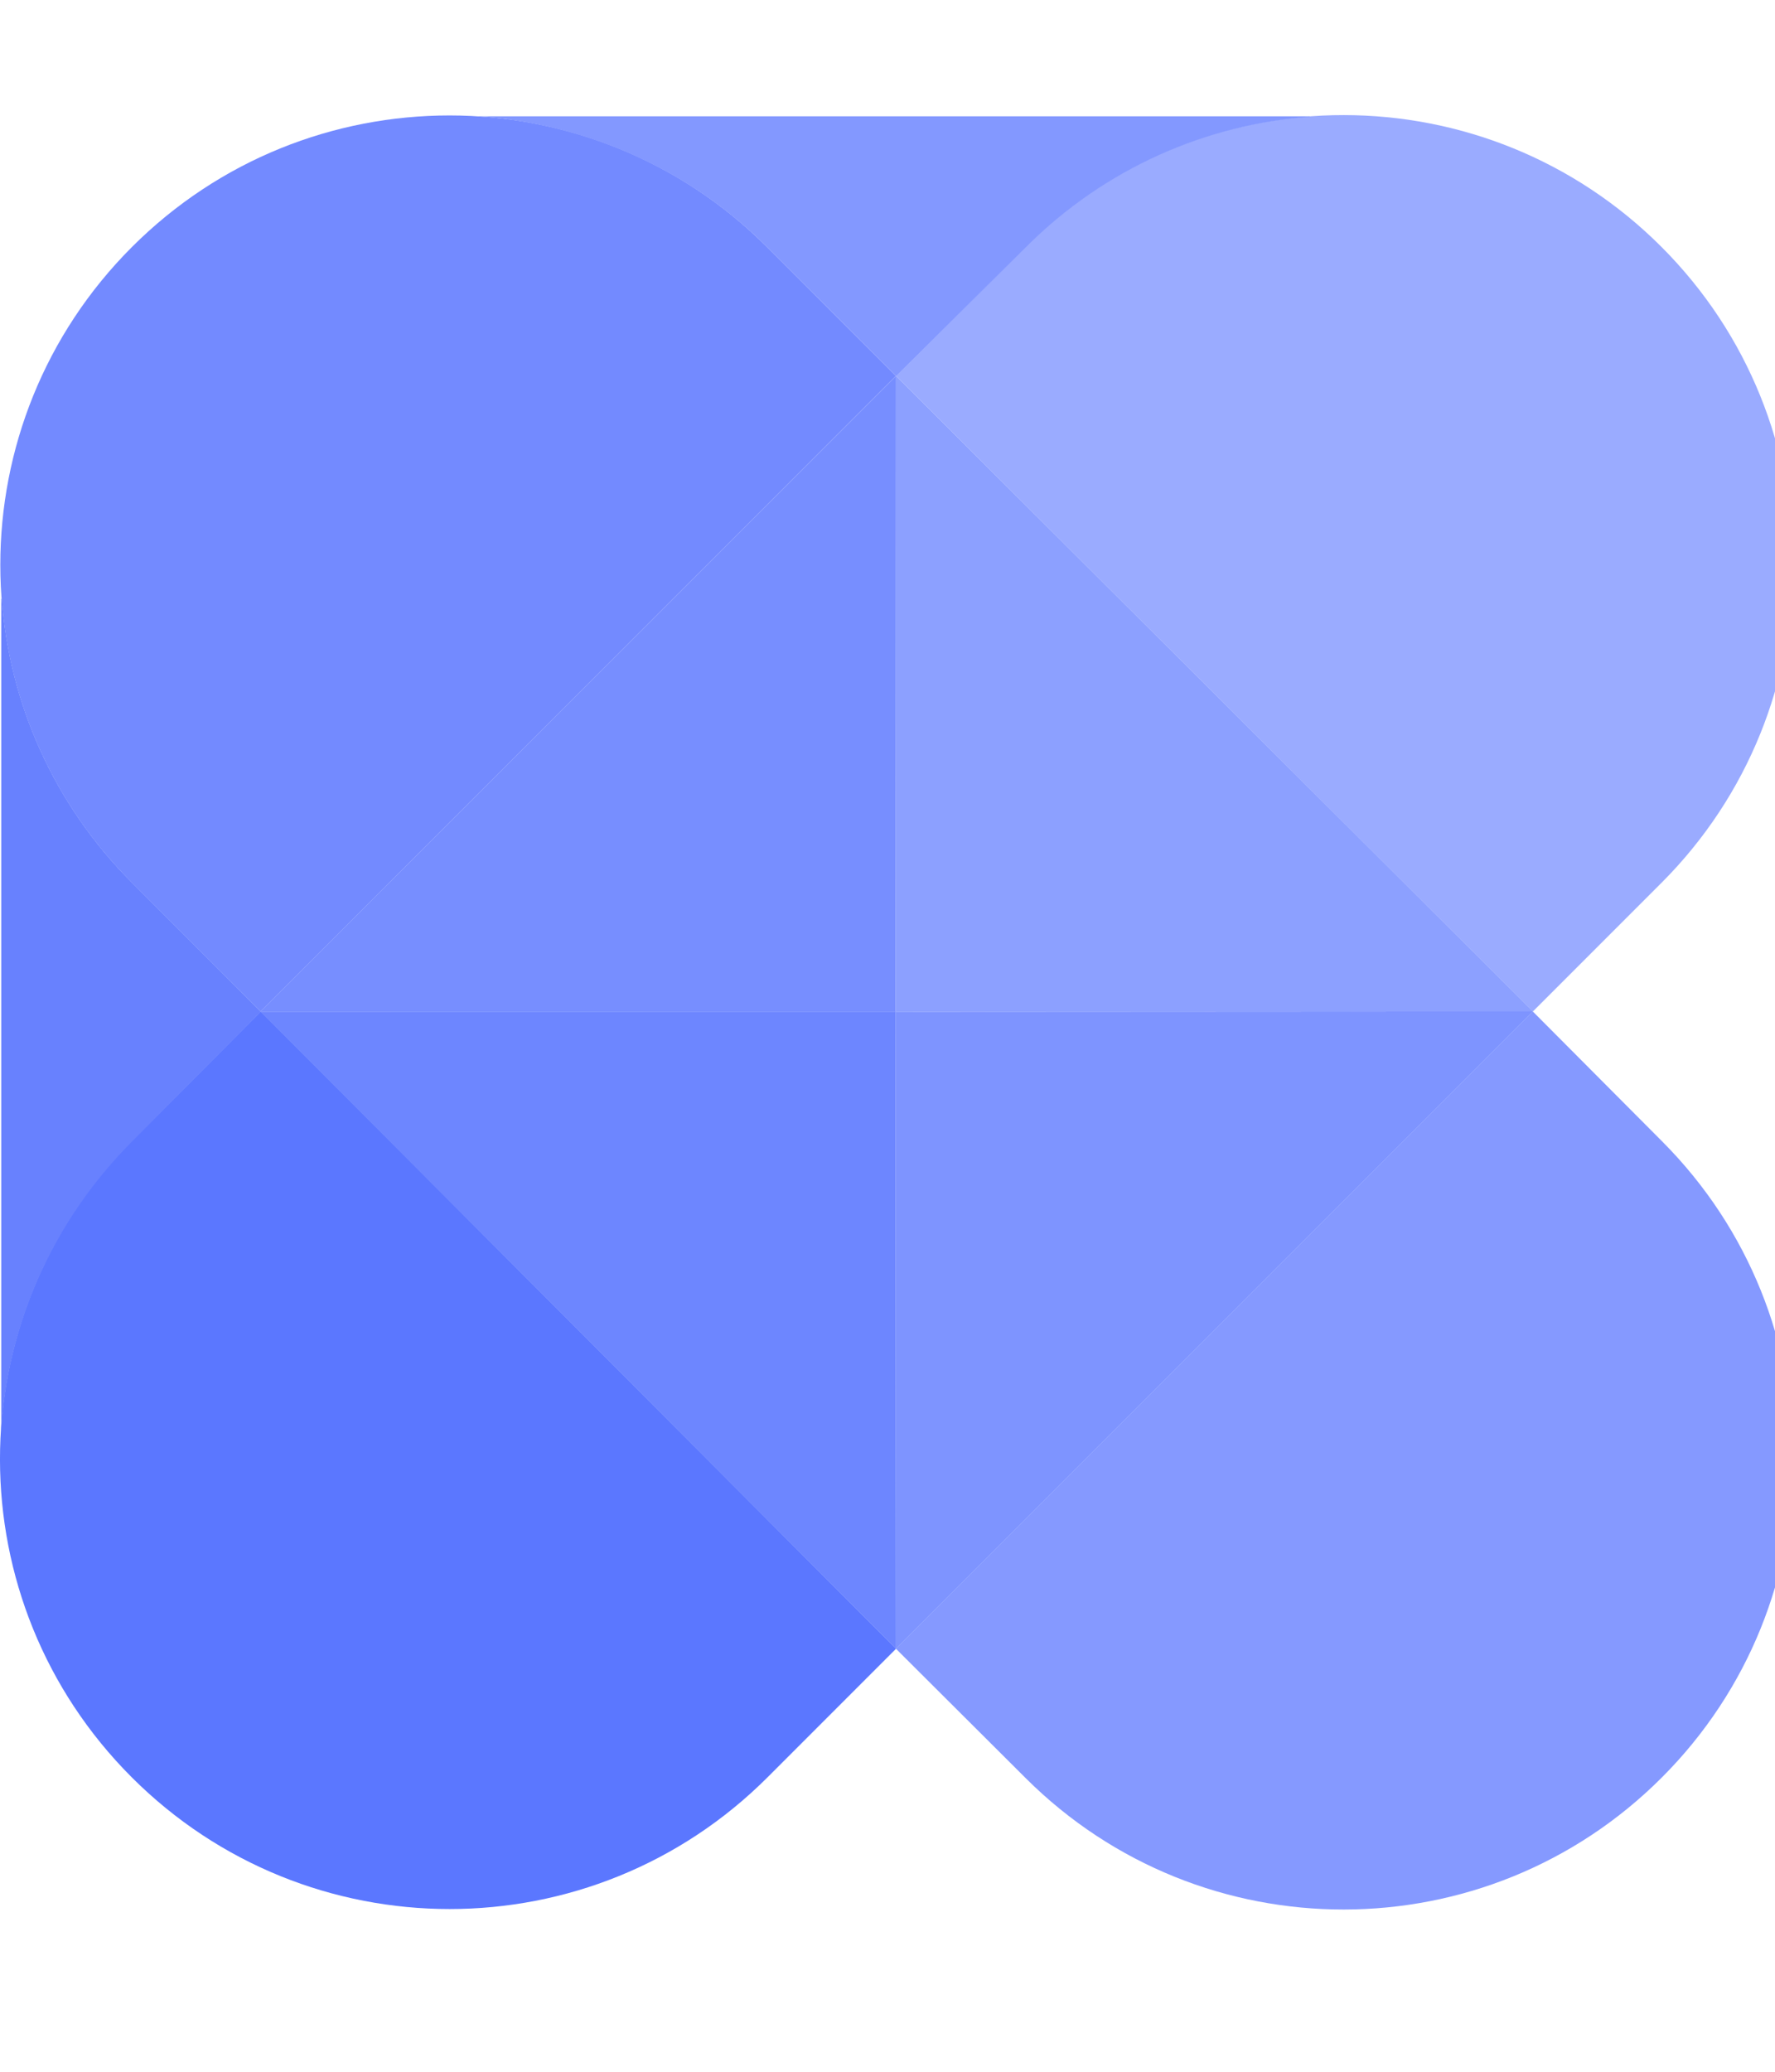 <svg width="30" height="35" viewBox="0 0 30 35" fill="none" xmlns="http://www.w3.org/2000/svg">
<g clip-path="url(#clip0_1120_18)">
<path d="M15.145 27.853L12.973 30.025C10.005 32.993 5.194 32.993 2.226 30.025C-0.738 27.061 -0.743 22.258 2.215 19.288L4.407 17.088L15.145 27.853Z" fill="#5B77FF"/>
<path d="M15.138 17.09L15.143 27.854L4.401 17.09L15.138 17.09Z" fill="#6D86FF"/>
<path d="M15.145 6.352L17.343 4.161C20.312 1.202 25.116 1.206 28.08 4.17C31.047 7.137 31.047 11.948 28.08 14.916L25.907 17.089L15.145 6.352Z" fill="#9AABFF"/>
<path d="M15.139 17.095L15.143 6.35L25.909 17.088L15.139 17.095Z" fill="#8CA0FF"/>
<path d="M25.907 17.088L28.095 19.285C31.056 22.256 31.052 27.065 28.085 30.031C25.119 32.998 20.31 33.002 17.338 30.042L15.142 27.853L25.907 17.088Z" fill="#8599FF"/>
<path d="M15.136 17.093L25.91 17.087L15.143 27.854L15.136 17.093Z" fill="#7E94FF"/>
<path d="M4.406 17.088L2.229 14.911C-0.736 11.946 -0.736 7.139 2.229 4.174C5.193 1.209 10 1.209 12.965 4.174L15.143 6.352L4.406 17.088Z" fill="#738AFF"/>
<path d="M15.139 17.094L4.4 17.092L15.143 6.353L15.139 17.094Z" fill="#778EFF"/>
<path d="M0.021 10.117H0.029C0.16 11.864 0.895 13.575 2.231 14.911L4.403 17.084L4.411 17.09L4.403 17.096L2.24 19.276C0.876 20.64 0.131 22.385 0.021 24.169V10.117Z" fill="#6881FE"/>
<path d="M22.135 1.965V1.972C20.388 2.104 18.677 2.838 17.341 4.174L15.156 6.344L15.145 6.355L15.143 6.352L12.973 4.183C11.609 2.82 9.871 2.093 8.083 1.965H22.135Z" fill="#8398FF"/>
</g>
<defs>
<clipPath id="clip0_1120_18">
<rect width="30" height="35" fill="white"/>
</clipPath>
</defs>
</svg>
